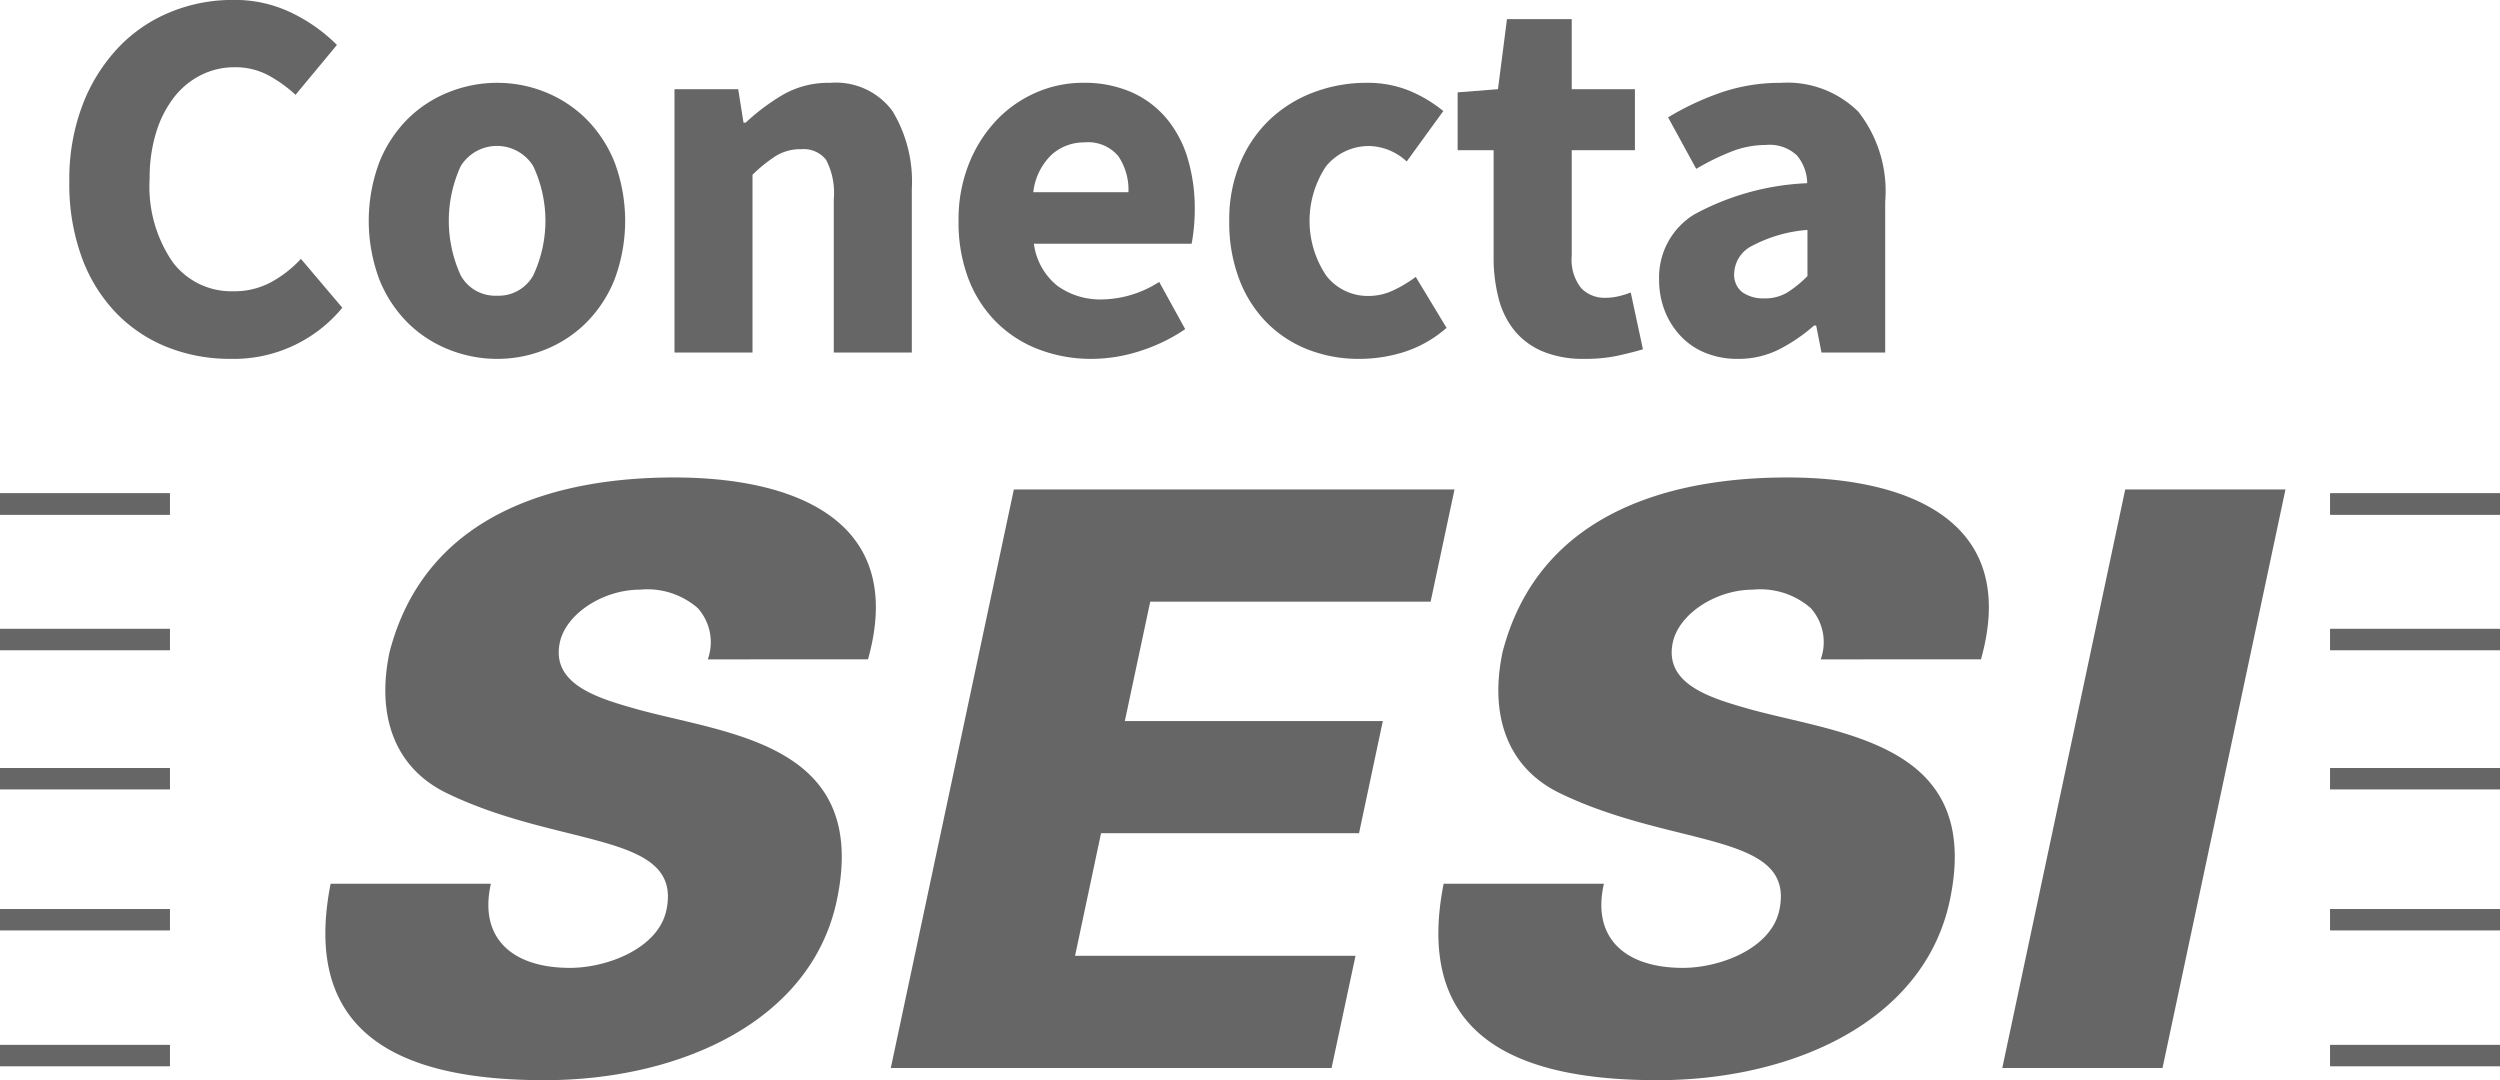 <svg xmlns="http://www.w3.org/2000/svg" width="111.097" height="48" viewBox="0 0 111.097 48">
  <g id="Grupo_22" data-name="Grupo 22" transform="translate(-448 -479)">
    <g id="Grupo_24" data-name="Grupo 24" transform="translate(448 479)">
      <g id="Grupo_22-2" data-name="Grupo 22" transform="translate(0 21.218)">
        <path id="Caminho_584" data-name="Caminho 584" d="M607.529,298.3h7.547v.944h-7.547V298.3Zm0-6.04h7.547v.944h-7.547v-.944Zm0-6.266h7.547v.944h-7.547V286Zm0-6.182h7.547v.945h-7.547v-.945Zm0-6.022h7.547v.945h-7.547V273.8Z" transform="translate(-607.529 -273.083)" fill="#666" fill-rule="evenodd"/>
        <path id="Caminho_585" data-name="Caminho 585" d="M817.684,298.3h7.547v.944h-7.547V298.3Zm0-6.04h7.547v.944h-7.547v-.944Zm0-6.266h7.547v.944h-7.547V286Zm0-6.182h7.547v.945h-7.547v-.945Zm0-6.022h7.547v.945h-7.547V273.8Z" transform="translate(-714.134 -273.083)" fill="#666" fill-rule="evenodd"/>
        <path id="Caminho_586" data-name="Caminho 586" d="M607.529,298.3h7.547v.944h-7.547V298.3Zm0-6.04h7.547v.944h-7.547v-.944Zm0-6.266h7.547v.944h-7.547V286Zm0-6.182h7.547v.945h-7.547v-.945Zm0-6.022h7.547v.945h-7.547V273.8Z" transform="translate(-607.529 -273.083)" fill="#666" fill-rule="evenodd"/>
        <path id="Caminho_587" data-name="Caminho 587" d="M817.684,298.3h7.547v.944h-7.547V298.3Zm0-6.04h7.547v.944h-7.547v-.944Zm0-6.266h7.547v.944h-7.547V286Zm0-6.182h7.547v.945h-7.547v-.945Zm0-6.022h7.547v.945h-7.547V273.8Z" transform="translate(-714.134 -273.083)" fill="#666" fill-rule="evenodd"/>
        <path id="Caminho_588" data-name="Caminho 588" d="M660.987,280.432c1.738-6.2-3.305-8.082-8.612-8.082-5.375,0-11.072,1.673-12.65,7.761-.588,2.778.189,5.128,2.545,6.268,5.068,2.457,10.5,1.709,9.757,5.2-.363,1.708-2.643,2.564-4.286,2.564-2.562,0-4.059-1.319-3.513-3.738h-7.122c-1.376,6.978,3.526,8.729,9.509,8.729,5.946,0,11.833-2.57,12.984-7.982,1.472-6.943-4.7-7.371-8.777-8.475-1.781-.5-3.928-1.1-3.531-2.991.273-1.281,1.923-2.35,3.561-2.35a3.405,3.405,0,0,1,2.569.819,2.264,2.264,0,0,1,.446,2.279Zm20.6,18.16,1.065-4.985H670.188l1.155-5.449h11.465l1.057-4.984H672.4l1.129-5.306h12.46l1.062-4.985H667.468L662,298.592Zm28.859-18.16c1.741-6.2-3.3-8.082-8.608-8.082-5.378,0-11.074,1.673-12.652,7.761-.588,2.778.189,5.128,2.545,6.268,5.068,2.457,10.5,1.709,9.754,5.2-.361,1.708-2.638,2.564-4.285,2.564-2.562,0-4.059-1.319-3.511-3.738h-7.122c-1.376,6.978,3.524,8.729,9.507,8.729,5.947,0,11.834-2.57,12.986-7.982,1.47-6.943-4.7-7.371-8.777-8.475-1.779-.5-3.931-1.1-3.533-2.991.274-1.281,1.926-2.35,3.562-2.35a3.406,3.406,0,0,1,2.569.819,2.269,2.269,0,0,1,.444,2.279Zm8.068,18.16,5.464-25.709h-7.122l-5.463,25.709Z" transform="translate(-622.414 -272.35)" fill="#666" fill-rule="evenodd"/>
      </g>
      <g id="Grupo_23" data-name="Grupo 23" transform="translate(3.081 0)">
        <path id="Caminho_589" data-name="Caminho 589" d="M620.93,245.236a7.505,7.505,0,0,1-2.76-.507,6.484,6.484,0,0,1-2.276-1.5,7.036,7.036,0,0,1-1.545-2.465,9.461,9.461,0,0,1-.567-3.409,9.259,9.259,0,0,1,.59-3.409,7.713,7.713,0,0,1,1.581-2.536,6.651,6.651,0,0,1,2.312-1.581,7.255,7.255,0,0,1,2.784-.543,5.774,5.774,0,0,1,2.666.6,7.355,7.355,0,0,1,1.959,1.4l-1.84,2.217a5.934,5.934,0,0,0-1.239-.884,3.121,3.121,0,0,0-1.475-.342,3.3,3.3,0,0,0-1.474.342,3.5,3.5,0,0,0-1.2.979,4.852,4.852,0,0,0-.8,1.557,6.79,6.79,0,0,0-.295,2.076,5.909,5.909,0,0,0,1.014,3.692,3.257,3.257,0,0,0,2.713,1.309,3.414,3.414,0,0,0,1.687-.413,5.19,5.19,0,0,0,1.309-1.026l1.84,2.171A6.25,6.25,0,0,1,620.93,245.236Z" transform="translate(-613.782 -229.289)" fill="#666"/>
        <path id="Caminho_590" data-name="Caminho 590" d="M646.494,249.026a5.752,5.752,0,0,1-2.146-.413,5.429,5.429,0,0,1-1.829-1.191,5.712,5.712,0,0,1-1.262-1.923,7.441,7.441,0,0,1,0-5.214,5.717,5.717,0,0,1,1.262-1.923,5.445,5.445,0,0,1,1.829-1.191,5.761,5.761,0,0,1,2.146-.412,5.673,5.673,0,0,1,2.135.412,5.483,5.483,0,0,1,1.817,1.191,5.721,5.721,0,0,1,1.262,1.923,7.434,7.434,0,0,1,0,5.214,5.717,5.717,0,0,1-1.262,1.923,5.467,5.467,0,0,1-1.817,1.191A5.665,5.665,0,0,1,646.494,249.026Zm0-2.807a1.759,1.759,0,0,0,1.6-.9,5.709,5.709,0,0,0,0-4.86,1.894,1.894,0,0,0-3.22,0,5.829,5.829,0,0,0,0,4.86A1.752,1.752,0,0,0,646.494,246.218Z" transform="translate(-627.48 -233.078)" fill="#666"/>
        <path id="Caminho_591" data-name="Caminho 591" d="M668.362,248.743v-11.7h2.831l.236,1.487h.094a9.432,9.432,0,0,1,1.652-1.239,4.041,4.041,0,0,1,2.1-.531,3.125,3.125,0,0,1,2.772,1.25,6.047,6.047,0,0,1,.861,3.468v7.266H675.44v-6.818a3.169,3.169,0,0,0-.342-1.746,1.265,1.265,0,0,0-1.1-.472,2.088,2.088,0,0,0-1.132.3,6.641,6.641,0,0,0-1.038.837v7.9Z" transform="translate(-641.469 -233.078)" fill="#666"/>
        <path id="Caminho_592" data-name="Caminho 592" d="M699.9,249.026a6.509,6.509,0,0,1-2.336-.413,5.367,5.367,0,0,1-1.887-1.2,5.494,5.494,0,0,1-1.251-1.923,7.008,7.008,0,0,1-.448-2.6,6.651,6.651,0,0,1,.471-2.559,6.055,6.055,0,0,1,1.238-1.934,5.38,5.38,0,0,1,1.758-1.215,5.161,5.161,0,0,1,2.052-.424,5.222,5.222,0,0,1,2.182.424,4.316,4.316,0,0,1,1.558,1.18,5.017,5.017,0,0,1,.931,1.781,7.754,7.754,0,0,1,.307,2.229,8.244,8.244,0,0,1-.047.9c-.032.283-.063.5-.095.637h-7.007a2.865,2.865,0,0,0,1.05,1.875,3.258,3.258,0,0,0,1.994.6,4.812,4.812,0,0,0,2.524-.779l1.156,2.1a7.7,7.7,0,0,1-1.993.967A7.017,7.017,0,0,1,699.9,249.026Zm-2.595-7.407h4.222a2.66,2.66,0,0,0-.448-1.6,1.748,1.748,0,0,0-1.51-.613,2.147,2.147,0,0,0-1.451.543A2.722,2.722,0,0,0,697.3,241.618Z" transform="translate(-654.462 -233.078)" fill="#666"/>
        <path id="Caminho_593" data-name="Caminho 593" d="M724.172,249.026a6.162,6.162,0,0,1-2.276-.413,5.284,5.284,0,0,1-1.828-1.191,5.514,5.514,0,0,1-1.227-1.923,7.1,7.1,0,0,1-.448-2.607,6.506,6.506,0,0,1,.5-2.607,5.641,5.641,0,0,1,1.333-1.923,5.791,5.791,0,0,1,1.946-1.191,6.577,6.577,0,0,1,2.312-.412,4.9,4.9,0,0,1,1.922.354,6.051,6.051,0,0,1,1.5.9l-1.627,2.241a2.529,2.529,0,0,0-1.581-.684,2.449,2.449,0,0,0-2.005.9,4.374,4.374,0,0,0,.012,4.86,2.333,2.333,0,0,0,1.876.9,2.562,2.562,0,0,0,1.1-.248,5.63,5.63,0,0,0,1-.6l1.369,2.265a5.3,5.3,0,0,1-1.887,1.073A6.6,6.6,0,0,1,724.172,249.026Z" transform="translate(-666.848 -233.078)" fill="#666"/>
        <path id="Caminho_594" data-name="Caminho 594" d="M744.618,246.111a4.668,4.668,0,0,1-1.852-.33,3.233,3.233,0,0,1-1.25-.92,3.743,3.743,0,0,1-.708-1.427,7.16,7.16,0,0,1-.224-1.852V236.84h-1.6v-2.572l1.793-.141.4-3.114h2.878v3.114h2.808v2.713h-2.808v4.694a2.037,2.037,0,0,0,.413,1.427,1.438,1.438,0,0,0,1.1.436,2.467,2.467,0,0,0,.578-.07,3.867,3.867,0,0,0,.531-.165l.542,2.524q-.472.141-1.109.283A6.891,6.891,0,0,1,744.618,246.111Z" transform="translate(-677.29 -230.164)" fill="#666"/>
        <path id="Caminho_595" data-name="Caminho 595" d="M760.666,249.026a3.728,3.728,0,0,1-1.451-.271,3.1,3.1,0,0,1-1.1-.755,3.489,3.489,0,0,1-.7-1.12,3.809,3.809,0,0,1-.248-1.392,3.277,3.277,0,0,1,1.557-2.878,11.48,11.48,0,0,1,5.025-1.391,1.974,1.974,0,0,0-.46-1.239,1.779,1.779,0,0,0-1.38-.46,4.18,4.18,0,0,0-1.5.283,10.837,10.837,0,0,0-1.592.779l-1.25-2.289a12.266,12.266,0,0,1,2.371-1.109,8.06,8.06,0,0,1,2.63-.424,4.481,4.481,0,0,1,3.456,1.285,5.734,5.734,0,0,1,1.191,4v6.7h-2.831l-.236-1.2h-.095a7.479,7.479,0,0,1-1.581,1.073A4,4,0,0,1,760.666,249.026Zm1.179-2.689a1.911,1.911,0,0,0,1.015-.259,4.982,4.982,0,0,0,.9-.731v-2.052a6.272,6.272,0,0,0-2.548.755,1.424,1.424,0,0,0-.708,1.179.974.974,0,0,0,.366.838A1.6,1.6,0,0,0,761.845,246.336Z" transform="translate(-686.52 -233.078)" fill="#666"/>
      </g>
    </g>
  </g>
</svg>
